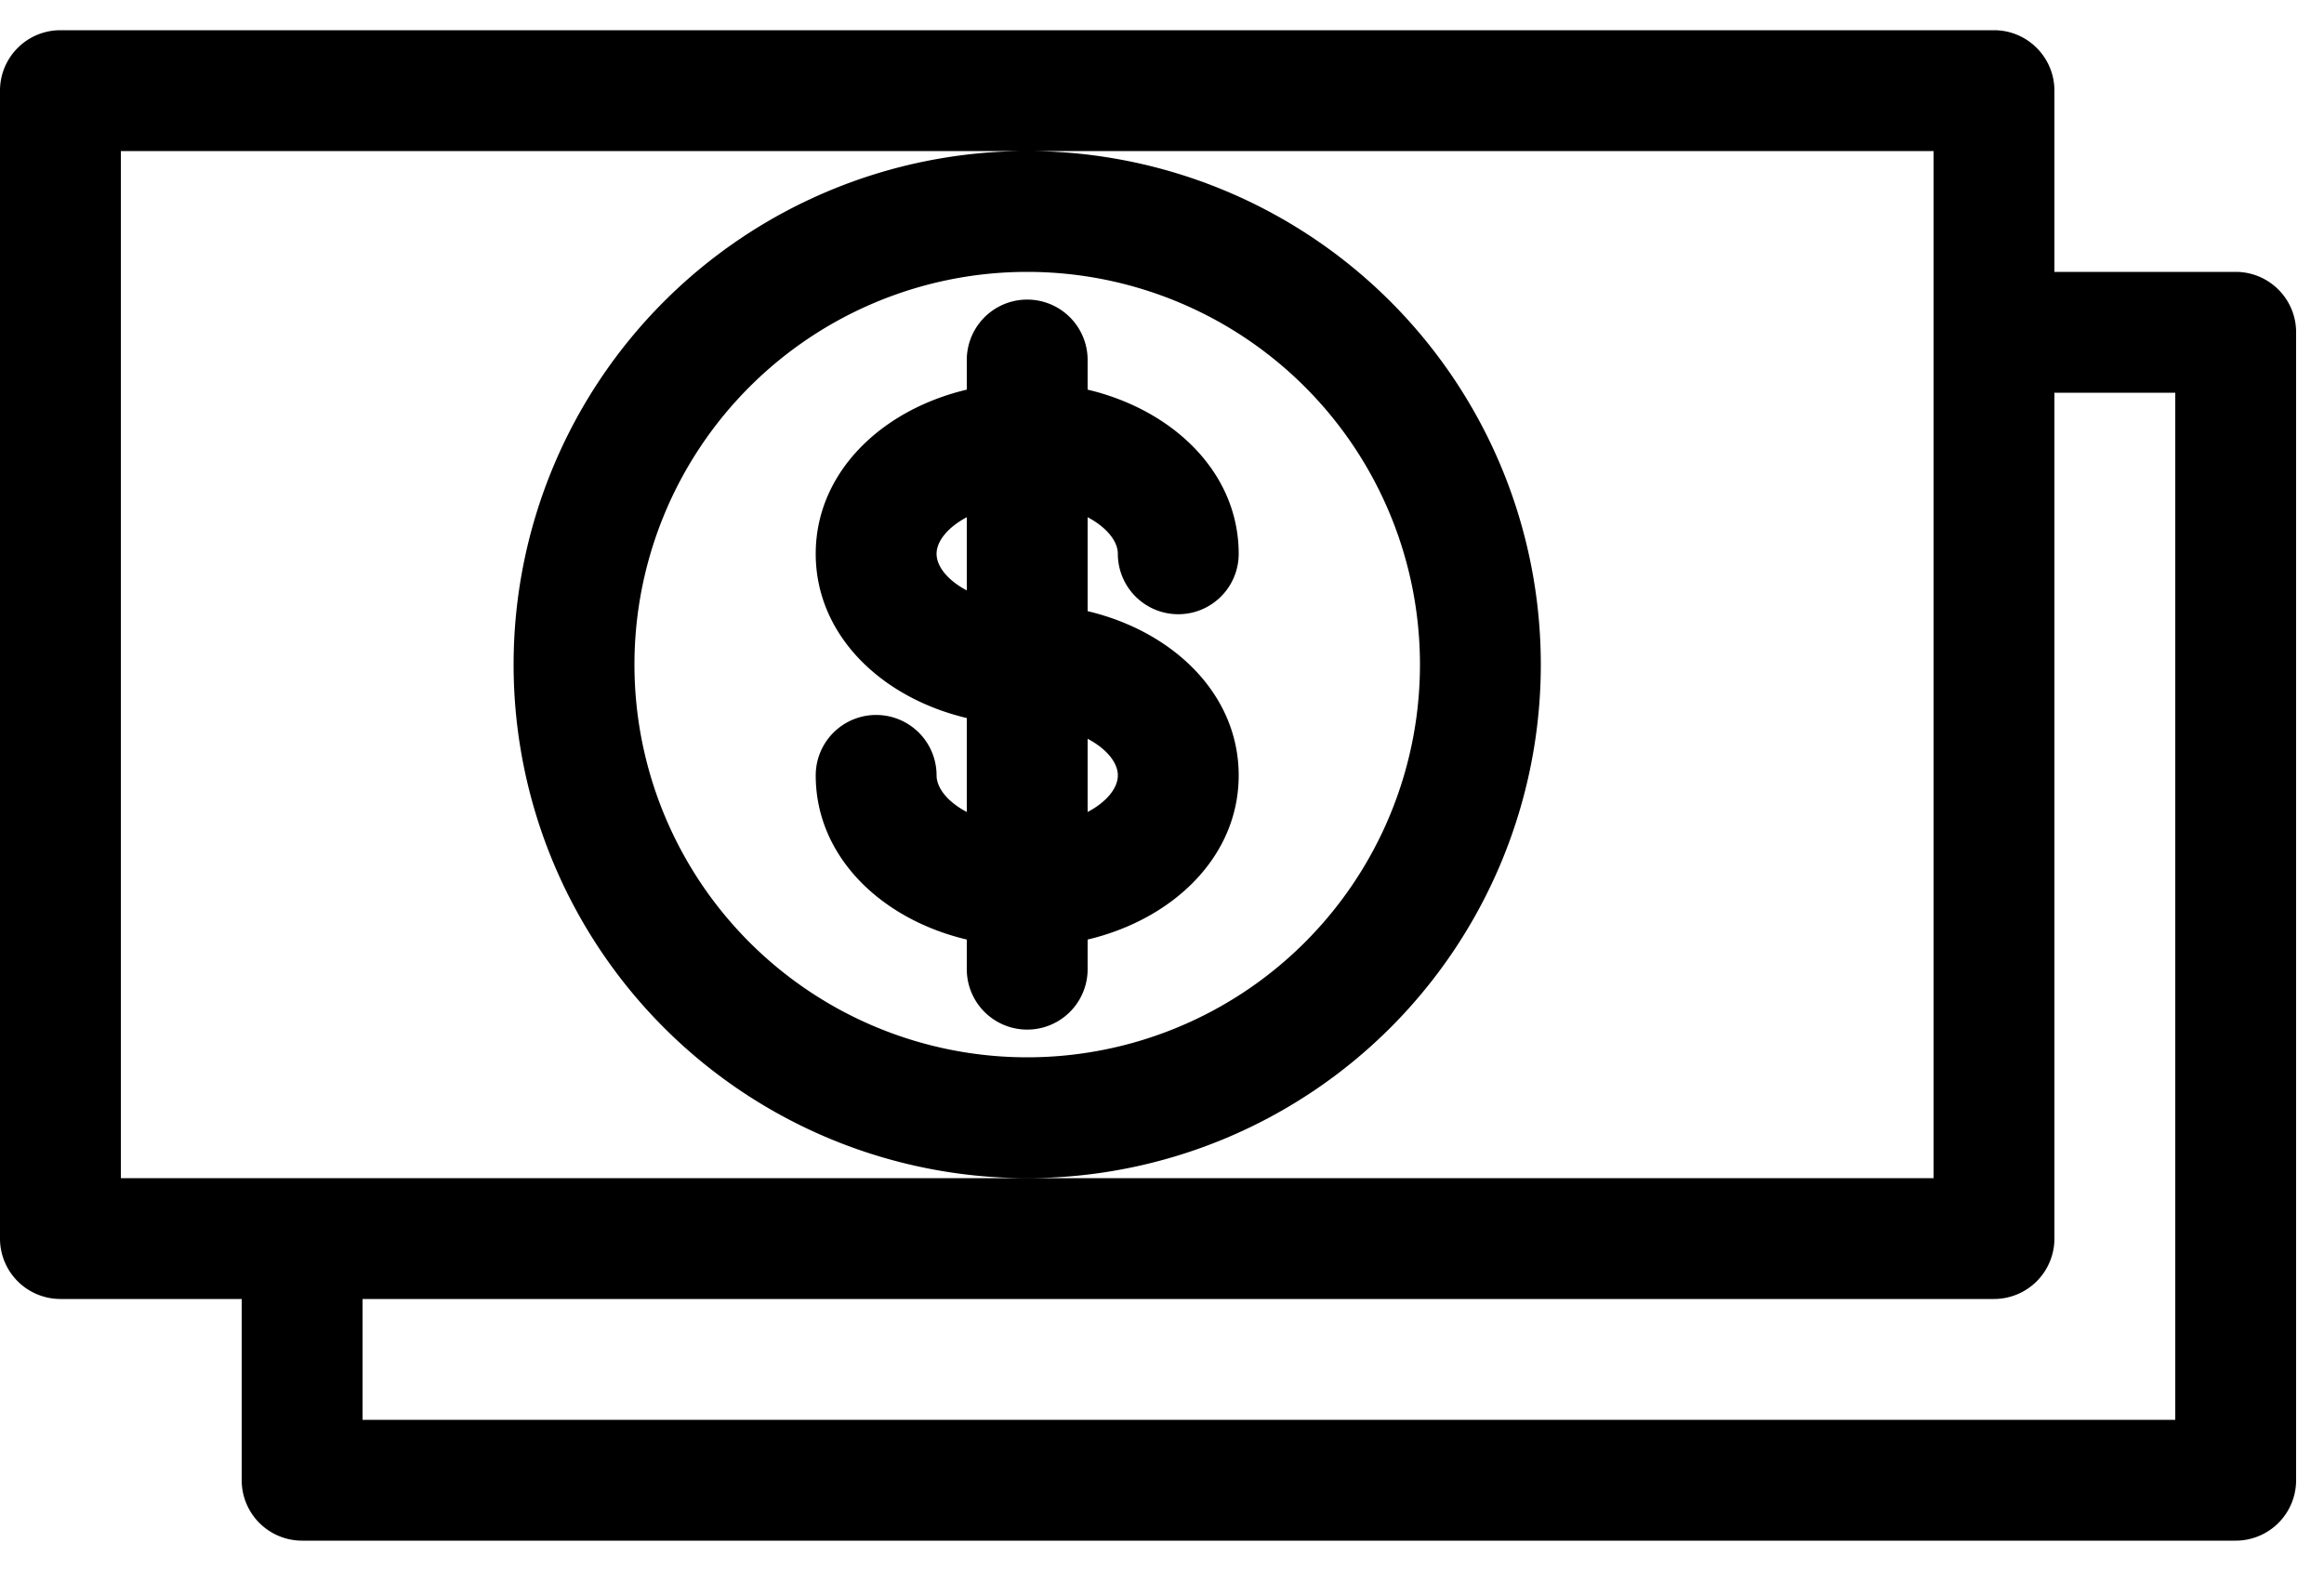<svg xmlns="http://www.w3.org/2000/svg" viewBox="0 0 40 27"><g fill="none" class="nc-icon-wrapper"><path d="M35.36 6.76v14.56a1.04 1.04 0 0 1-1.04 1.04H6.24v2.08h31.2V6.76h-2.08zm0-2.08h3.12c.574 0 1.04.466 1.04 1.04v19.76a1.04 1.04 0 0 1-1.04 1.04H5.2a1.04 1.04 0 0 1-1.04-1.04v-3.12H1.04A1.04 1.04 0 0 1 0 21.32V1.56C0 .986.466.52 1.04.52h33.28c.574 0 1.04.466 1.04 1.04v3.12zM2.08 2.6v17.68h31.2V2.6H2.08zm15.6 17.68a8.84 8.84 0 1 1 0-17.68 8.84 8.84 0 0 1 0 17.68zm0-2.08a6.76 6.76 0 1 0 0-13.52 6.76 6.76 0 0 0 0 13.52zm-1.04-4.223V12.36c-1.476-.35-2.6-1.431-2.6-2.827 0-1.395 1.124-2.476 2.6-2.826v-.51a1.04 1.04 0 1 1 2.08 0v.51c1.476.35 2.6 1.43 2.6 2.826a1.04 1.04 0 1 1-2.08 0c0-.217-.193-.457-.52-.63v1.617c1.476.35 2.6 1.431 2.6 2.827 0 1.395-1.124 2.476-2.6 2.826v.51a1.04 1.04 0 0 1-2.08 0v-.51c-1.476-.35-2.6-1.43-2.6-2.826a1.04 1.04 0 1 1 2.08 0c0 .218.193.458.52.63zm2.08 0c.327-.172.52-.412.52-.63 0-.218-.193-.458-.52-.63v1.26zm-2.08-5.074c-.327.173-.52.413-.52.63 0 .218.193.458.52.63v-1.26z" fill="currentColor"></path></g></svg>